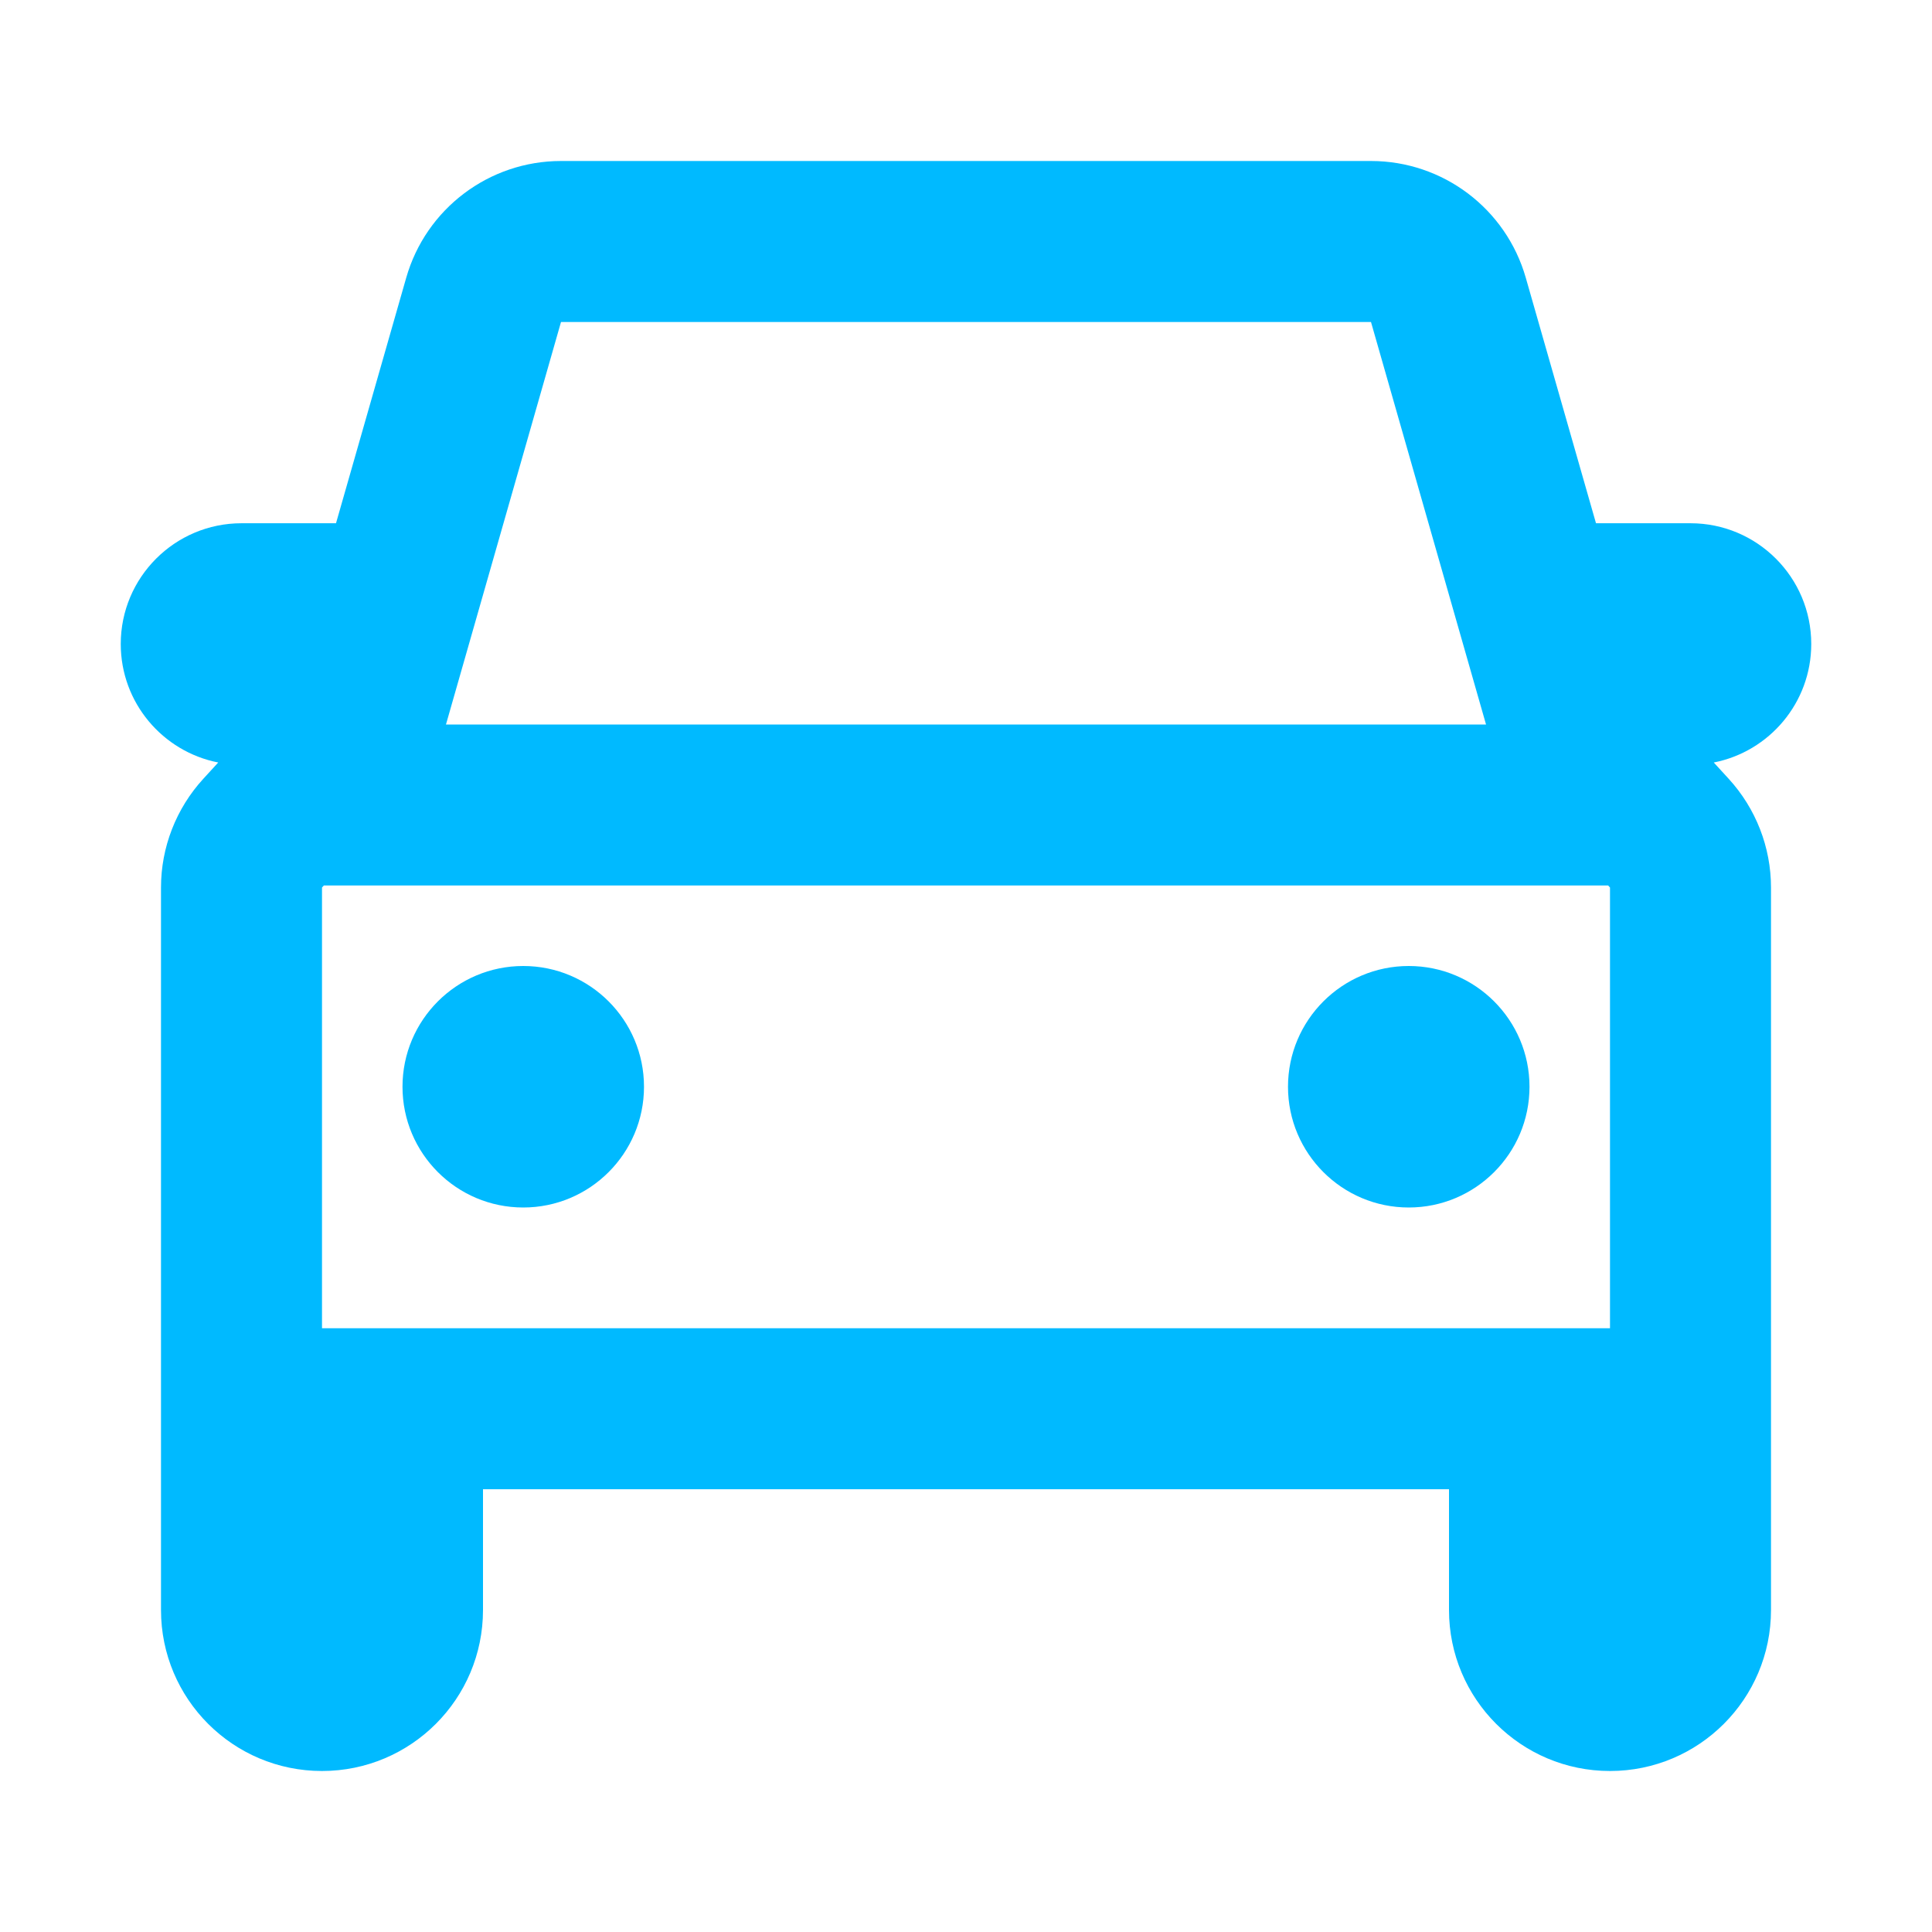 <svg width="24" height="24" viewBox="0 0 24 24" fill="none" xmlns="http://www.w3.org/2000/svg">
<path d="M8 13.5C8 14.328 7.328 15 6.5 15C5.672 15 5 14.328 5 13.5C5 12.672 5.672 12 6.5 12C7.328 12 8 12.672 8 13.5Z" fill="#00BAFF"/>
<path d="M17.5 15C18.328 15 19 14.328 19 13.5C19 12.672 18.328 12 17.5 12C16.672 12 16 12.672 16 13.5C16 14.328 16.672 15 17.5 15Z" fill="#00BAFF"/>
<path fill-rule="evenodd" clip-rule="evenodd" d="M6.969 2C6.076 2 5.291 2.592 5.046 3.451L4.174 6.5H3C2.172 6.5 1.5 7.172 1.5 8C1.5 8.729 2.021 9.337 2.711 9.472L2.526 9.674C2.188 10.043 2 10.525 2 11.025V20C2 21.105 2.895 22 4 22C5.105 22 6 21.105 6 20V18.5H18V20C18 21.105 18.895 22 20 22C21.105 22 22 21.105 22 20V11.025C22 10.525 21.812 10.043 21.474 9.674L21.289 9.472C21.979 9.337 22.5 8.729 22.5 8C22.5 7.172 21.828 6.5 21 6.5H19.826L18.954 3.451C18.709 2.592 17.924 2 17.031 2H6.969ZM6.969 4L17.031 4L18.46 9H5.54L6.969 4ZM4.023 11L4 11.025V16.5H20V11.025L19.977 11H4.023Z" fill="#00BAFF"/>
</svg>
